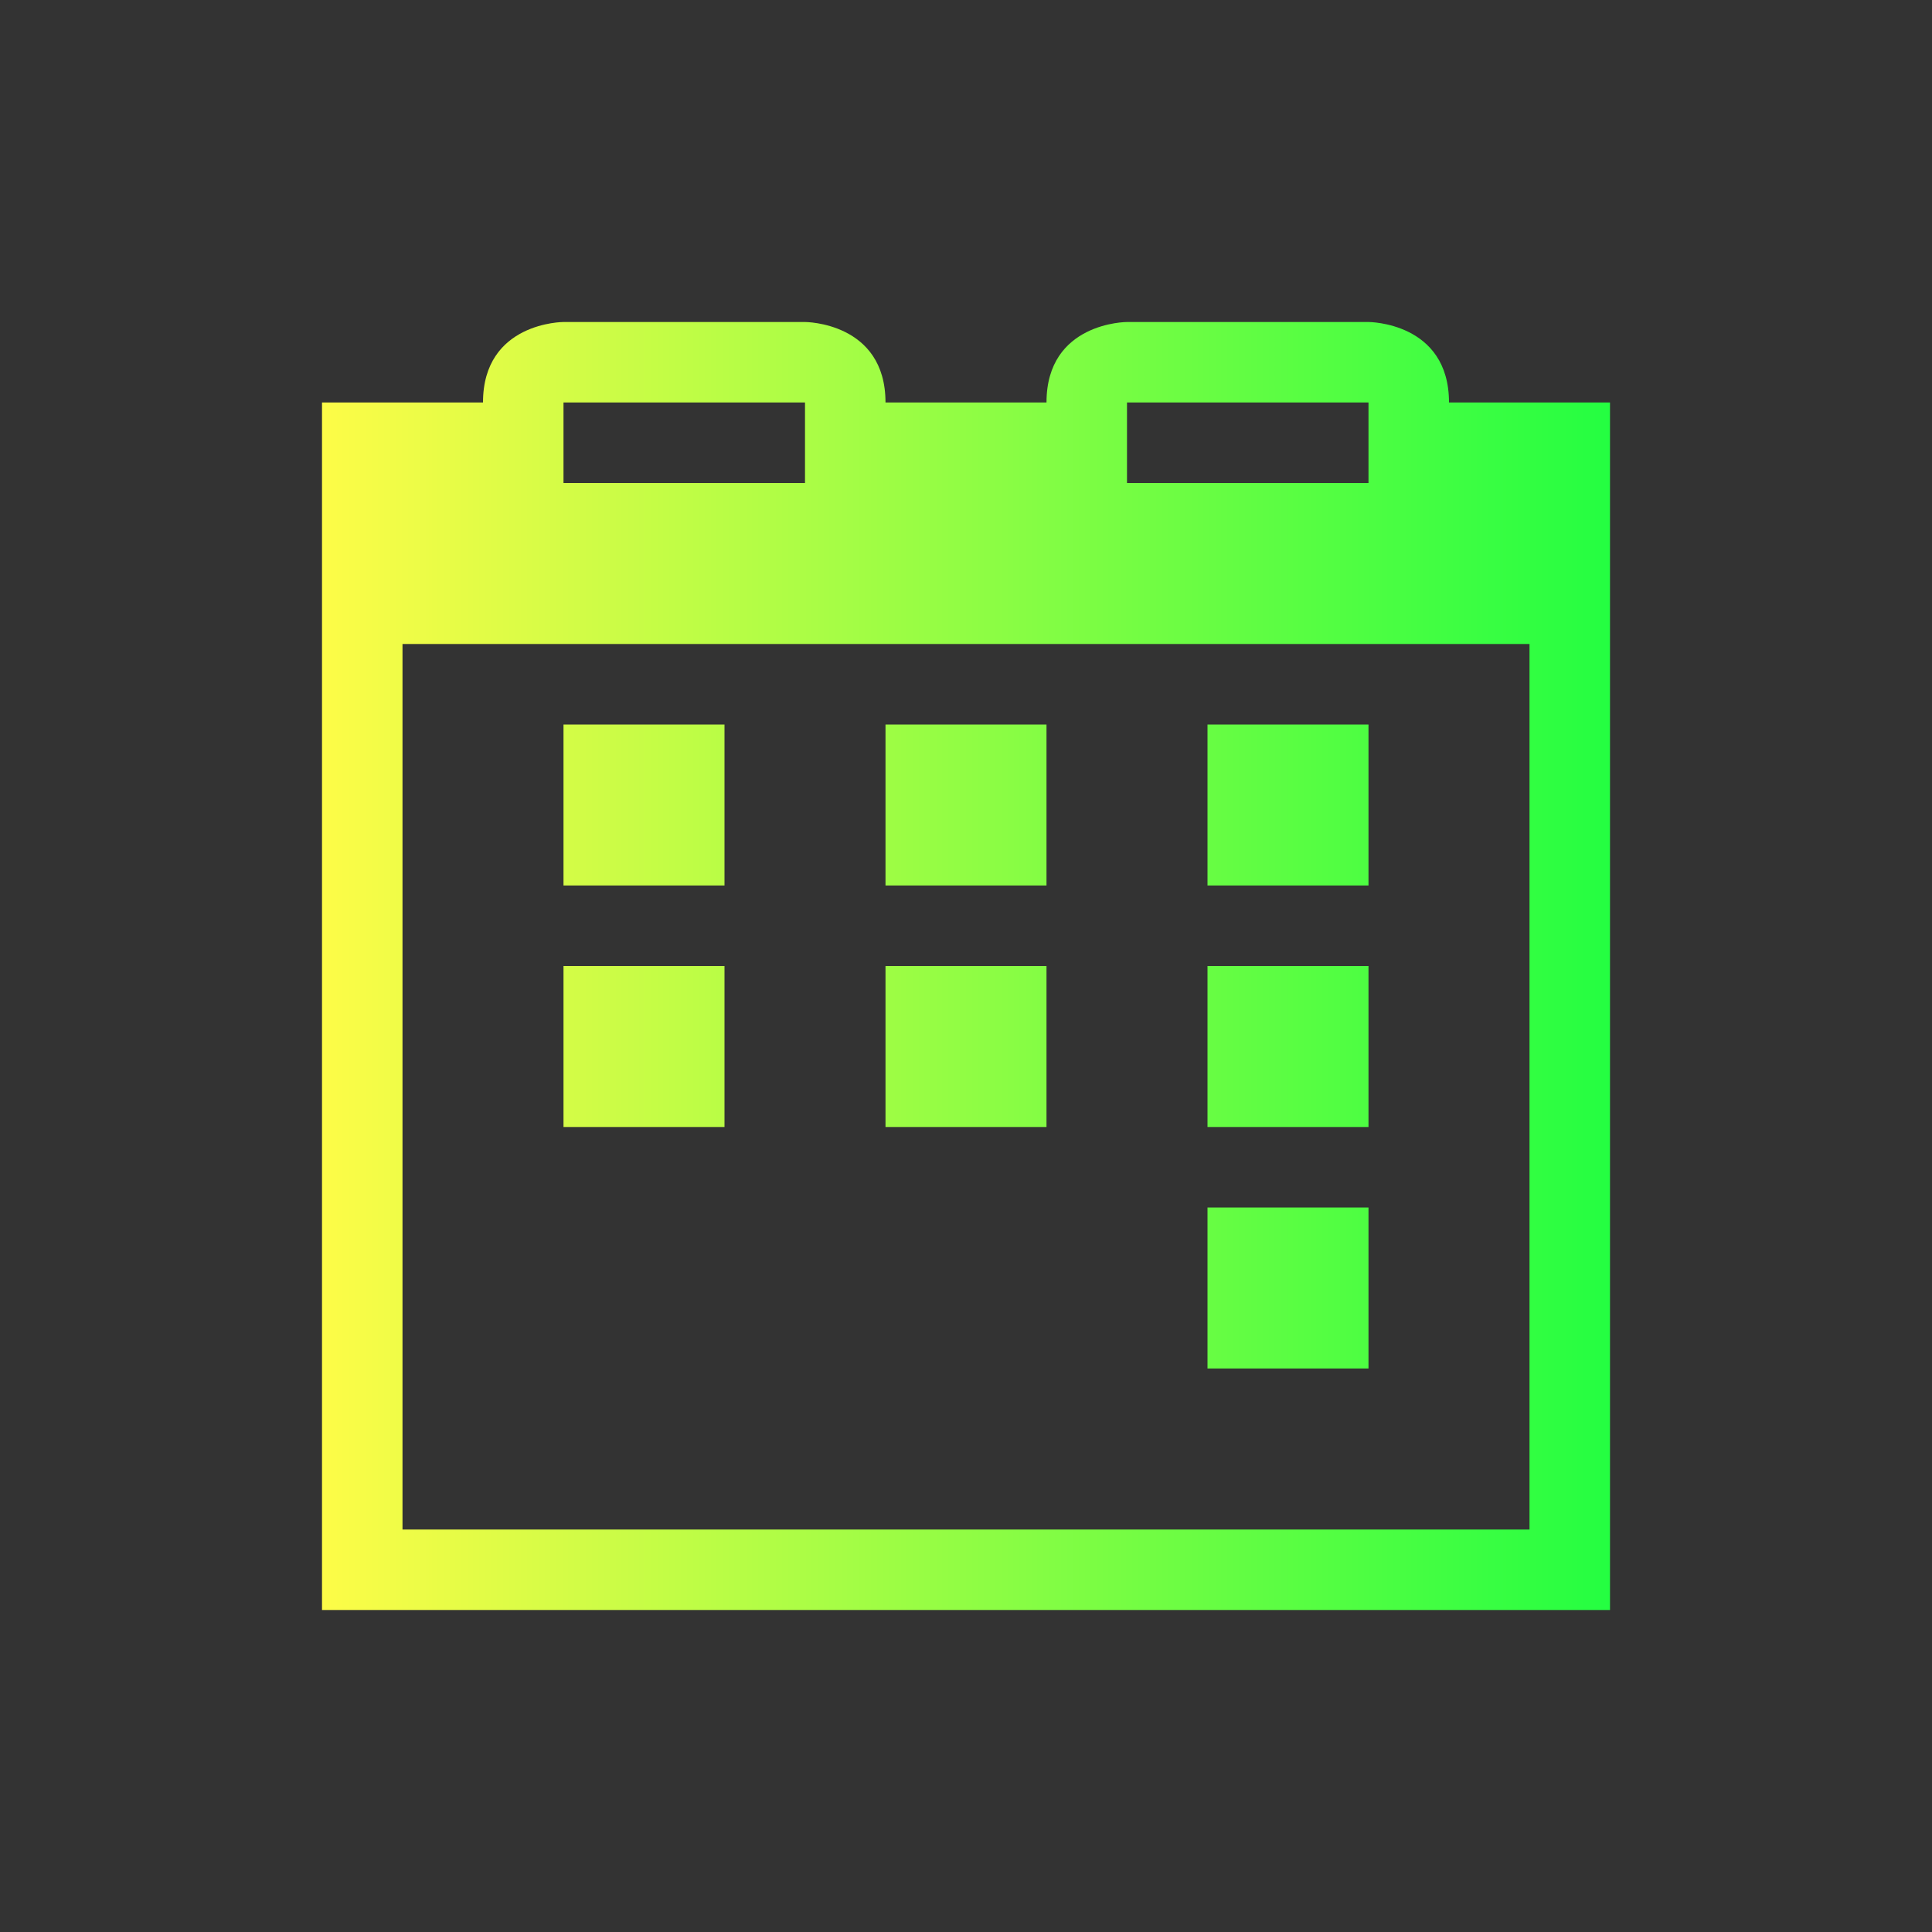 <svg width="24" height="24" viewBox="0 0 24 24" fill="none" xmlns="http://www.w3.org/2000/svg">
<rect x="0" y="0" width="24" height="24" fill="#333333" stroke="none"/>
<path d="M7 4C7 4 6 4 6 5H4V8V19V20H20V19V8V5H18C18 4 17 4 17 4H14C14 4 13 4 13 5H11C11 4 10 4 10 4H7ZM7 5H10V6H7V5ZM14 5H17V6H14V5ZM5 8H19V19H5V8ZM7 9V11H9V9H7ZM11 9V11H13V9H11ZM15 9V11H17V9H15ZM7 12V14H9V12H7ZM11 12V14H13V12H11ZM15 12V14H17V12H15ZM15 15V17H17V15H15Z" fill="url(#paint0_linear_10_17633)"/>
<defs>
<linearGradient id="paint0_linear_10_17633" x1="4" y1="12" x2="20" y2="12" gradientUnits="userSpaceOnUse">
<stop stop-color="#FDFC47"/>
<stop offset="1" stop-color="#24FE41"/>
</linearGradient>
</defs>
</svg>
